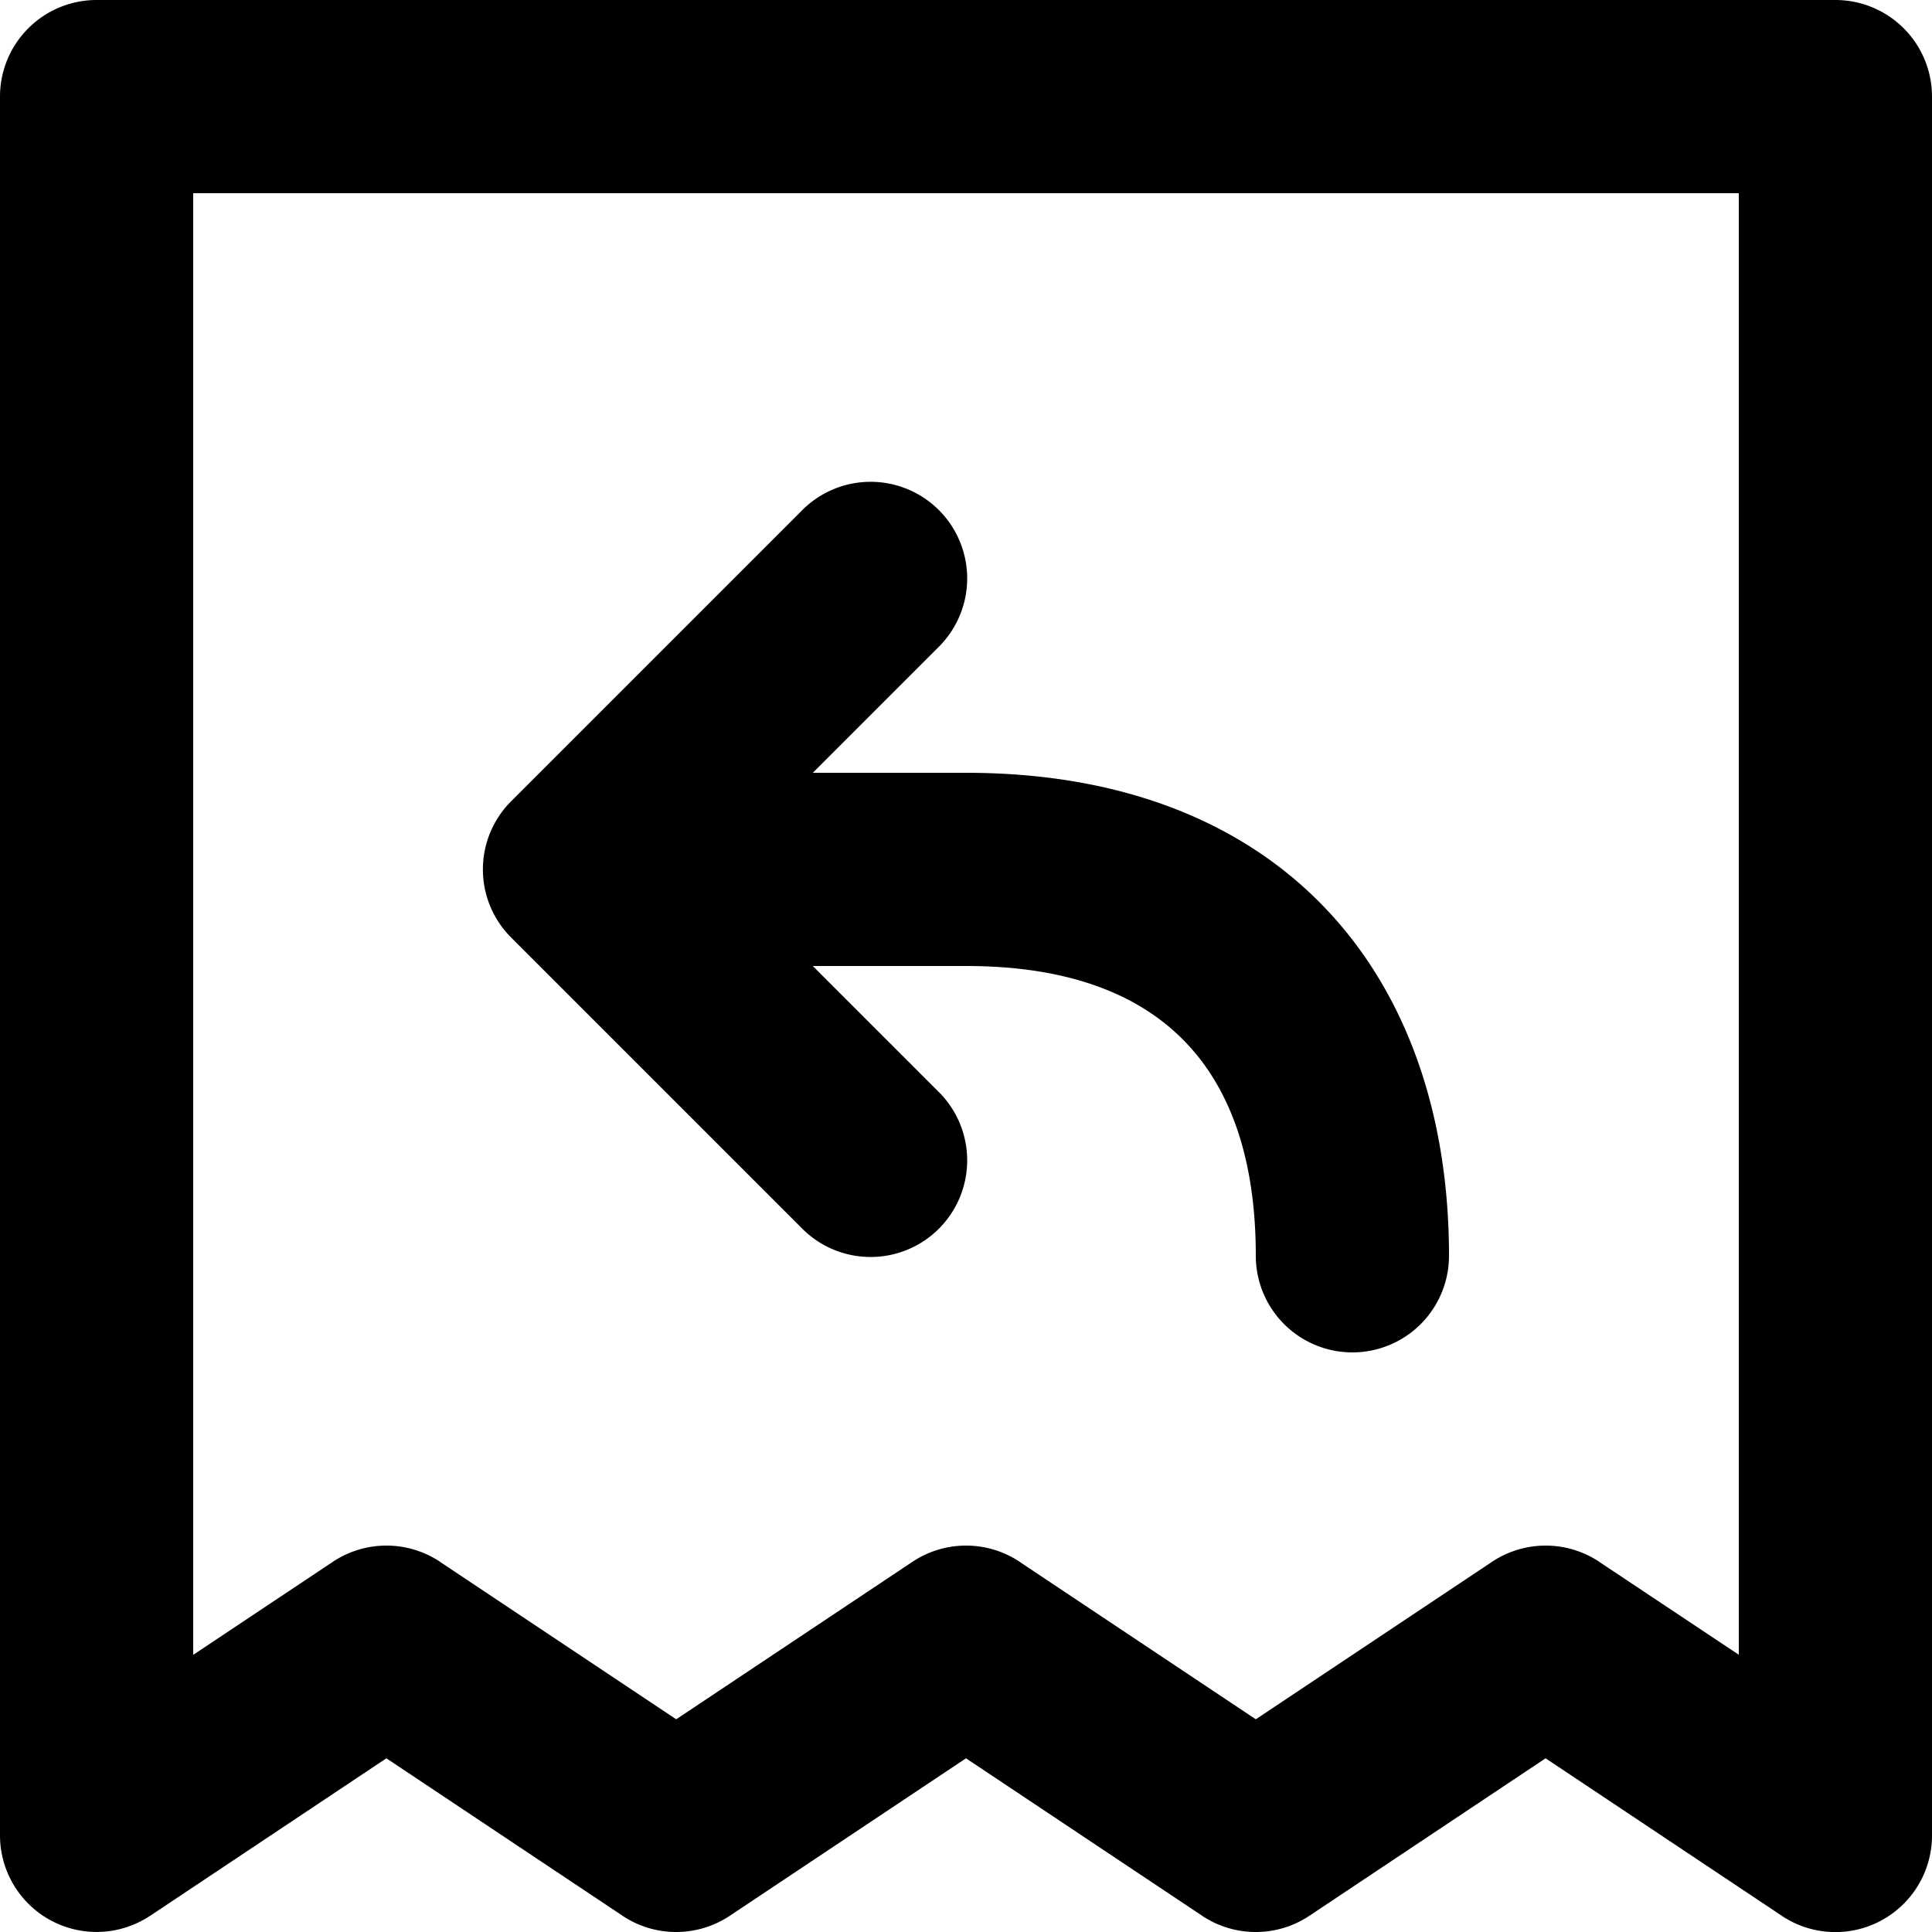 <svg xmlns="http://www.w3.org/2000/svg" viewBox="0 0 20 20"><path d="M18 2H2v15.131l1.445-.963a1.002 1.002 0 0 1 1.114.002l-.004-.002L7 17.798l2.445-1.63a1.002 1.002 0 0 1 1.114.002l-.004-.002L13 17.798l2.445-1.63a1.002 1.002 0 0 1 1.114.002l-.004-.002L18 17.13V2zM8.414 8l1.293-1.293a1 1 0 1 0-1.414-1.414l-3 3a.997.997 0 0 0 0 1.414l3 3a1 1 0 1 0 1.414-1.414L8.414 10h1.587C12.071 10 13 11.116 13 13a1 1 0 0 0 2 0c0-2.916-1.736-5-4.999-5H8.414zm-6.86 11.832A1 1 0 0 1 0 19V1a1 1 0 0 1 1-1h18a1 1 0 0 1 1 1v18a1 1 0 0 1-1.559.83l.004.002L16 18.202l-2.445 1.63a1.002 1.002 0 0 1-1.114-.002l.004.002L10 18.202l-2.445 1.63a1.002 1.002 0 0 1-1.114-.002l.004.002L4 18.202l-2.445 1.63z"/></svg>
